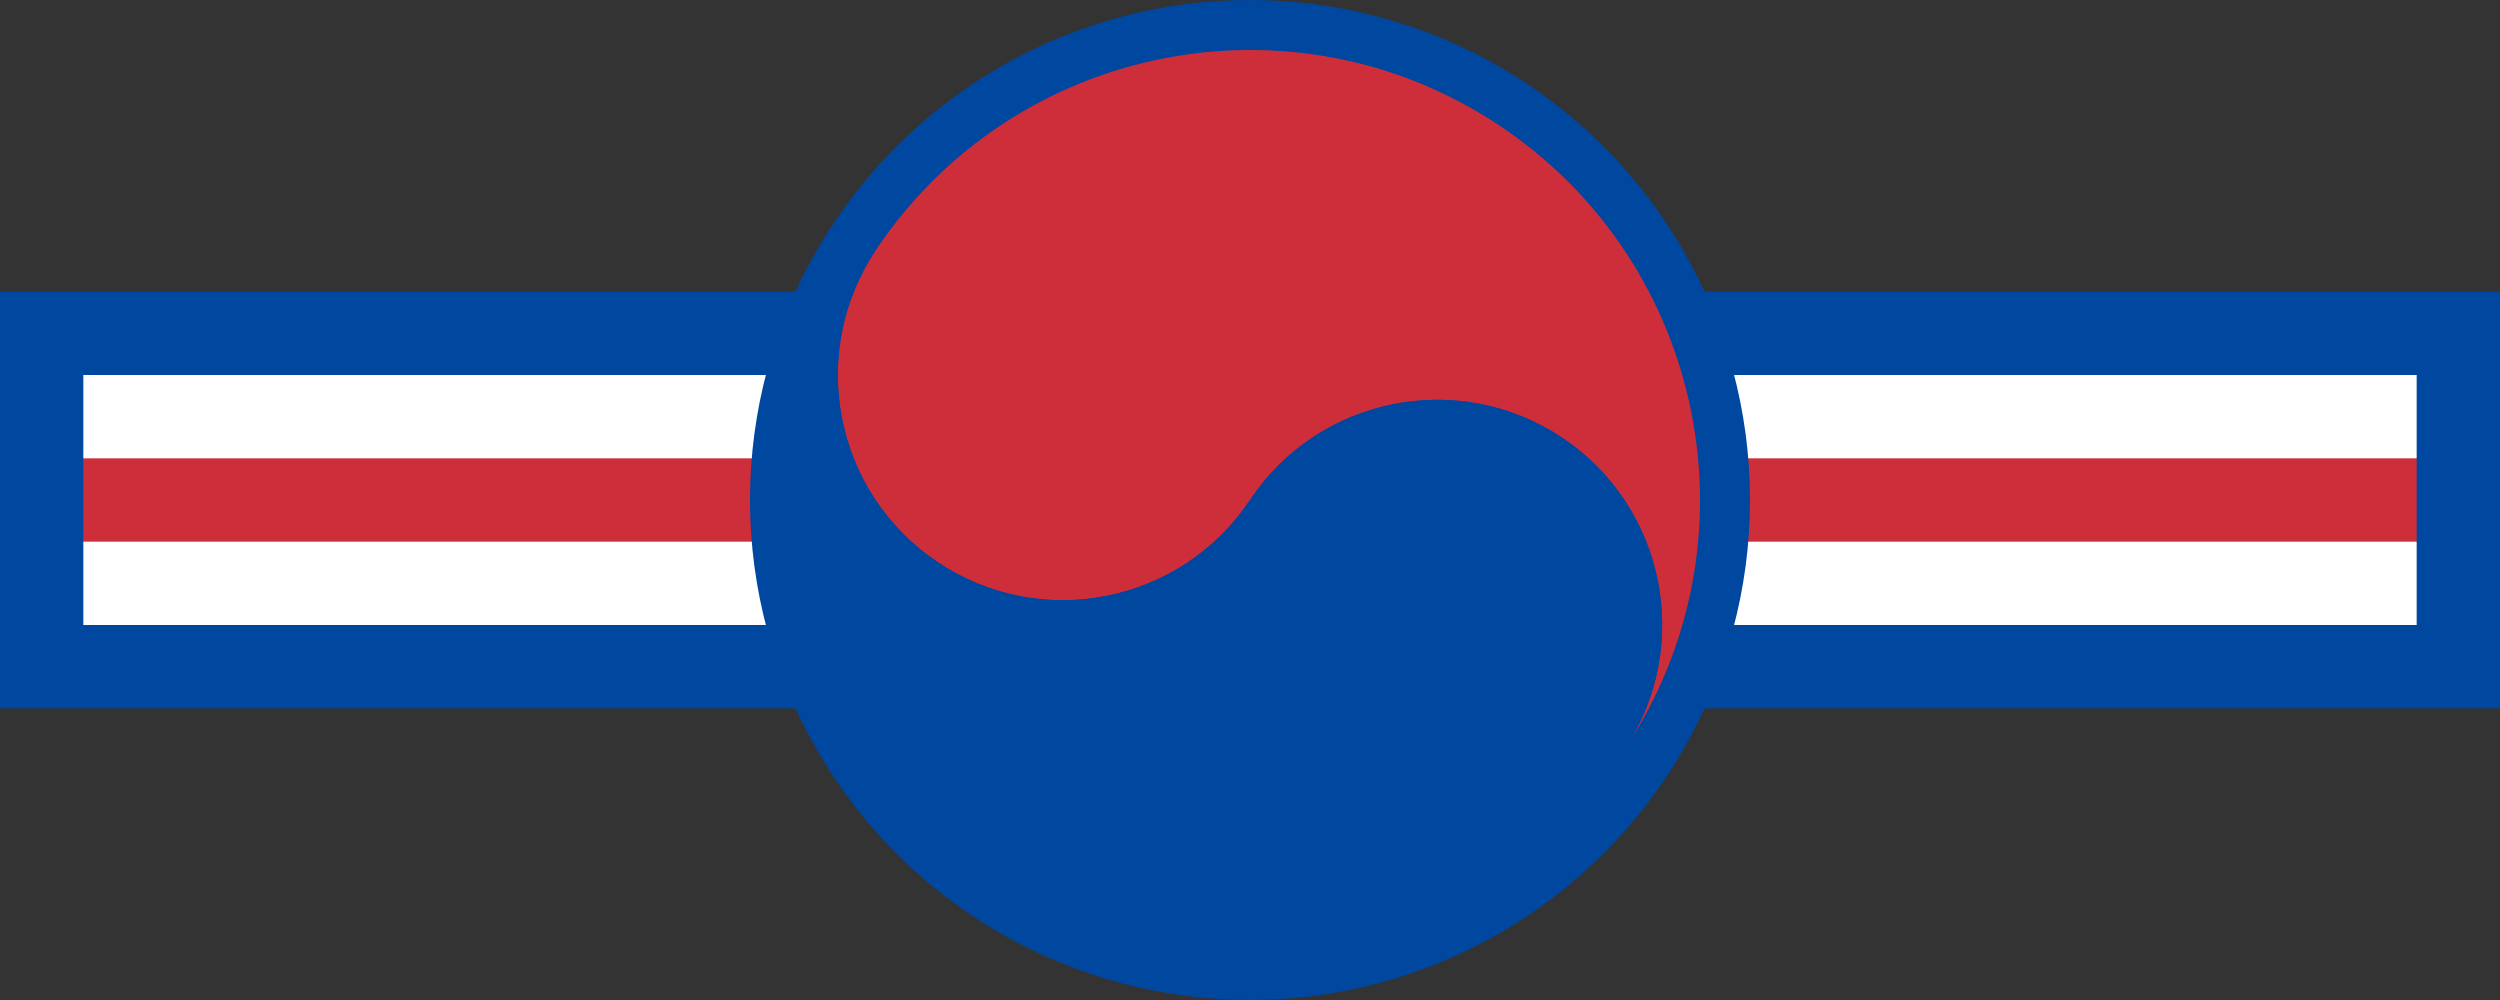 <?xml version="1.0" encoding="UTF-8" standalone="no"?>
<!-- Created with Inkscape (http://www.inkscape.org/) -->

<svg
   width="3000"
   height="1200"
   viewBox="0 0 793.75 317.5"
   version="1.1"
   id="svg8"
   inkscape:export-filename="C:\Users\厂永刄先生\Documents\GXI3CW2\JáÈŭcèŭ\Maqkàla\Maqkàla.png"
   inkscape:export-xdpi="96"
   inkscape:export-ydpi="96"
   inkscape:version="1.3 (0e150ed6c4, 2023-07-21)"
   sodipodi:docname="kr_1949_roundel.svg"
   xmlns:inkscape="http://www.inkscape.org/namespaces/inkscape"
   xmlns:sodipodi="http://sodipodi.sourceforge.net/DTD/sodipodi-0.dtd"
   xmlns="http://www.w3.org/2000/svg"
   xmlns:svg="http://www.w3.org/2000/svg"
   xmlns:rdf="http://www.w3.org/1999/02/22-rdf-syntax-ns#"
   xmlns:cc="http://creativecommons.org/ns#"
   xmlns:dc="http://purl.org/dc/elements/1.1/">
  <rect x="0" y="0" width="793.75" height="317.5" fill="#333333" stroke="none"/>
  <defs
     id="defs2" />
  <sodipodi:namedview
     id="base"
     pagecolor="#ffffff"
     bordercolor="#666666"
     borderopacity="1.0"
     inkscape:pageopacity="0.0"
     inkscape:pageshadow="2"
     inkscape:zoom="0.21370338"
     inkscape:cx="1817.9404"
     inkscape:cy="198.87378"
     inkscape:document-units="px"
     inkscape:current-layer="g1364"
     showgrid="false"
     units="px"
     fit-margin-top="0"
     fit-margin-left="0"
     fit-margin-right="0"
     fit-margin-bottom="0"
     inkscape:showpageshadow="false"
     inkscape:snap-intersection-paths="false"
     inkscape:object-paths="false"
     inkscape:pagecheckerboard="true"
     inkscape:snap-smooth-nodes="true"
     inkscape:window-width="1920"
     inkscape:window-height="1009"
     inkscape:window-x="-8"
     inkscape:window-y="-8"
     inkscape:window-maximized="1"
     inkscape:object-nodes="true"
     inkscape:snap-nodes="true"
     inkscape:deskcolor="#505050" />
  <g
     inkscape:label="レイヤー 1"
     inkscape:groupmode="layer"
     id="layer1"
     transform="translate(43.251,-418.419)">
    <g
       id="g1364"
       inkscape:export-xdpi="96"
       inkscape:export-ydpi="96">
      <path
         style="fill:#ffffff;fill-opacity:1;stroke:none;stroke-width:0.407px;stroke-linecap:butt;stroke-linejoin:miter;stroke-opacity:1"
         d="M -30.022,524.252 V 630.086 H 737.269 V 524.252 Z"
         id="path2"
         inkscape:connector-curvature="0"
         sodipodi:nodetypes="ccccc" />
      <path
         style="fill:#cd2e3a;fill-opacity:1;stroke:none;stroke-width:0.407px;stroke-linecap:butt;stroke-linejoin:miter;stroke-opacity:1"
         d="M -30.022,590.398 H 737.269 V 563.94 H -30.022 Z"
         id="path12"
         inkscape:connector-curvature="0"
         sodipodi:nodetypes="ccccc" />
      <path
         style="fill:#0047a0;fill-opacity:1;stroke:none;stroke-width:0.407px;stroke-linecap:butt;stroke-linejoin:miter;stroke-opacity:1"
         d="M -16.793,616.857 H 724.04 l 2e-5,-79.375 H -16.793 Z M -43.251,511.023 H 750.499 l -3e-5,132.292 H -43.251 Z"
         id="path9"
         inkscape:connector-curvature="0"
         sodipodi:nodetypes="cccccccccc" />
      <circle
         style="fill:#0047a0;stroke:none;stroke-width:0.213;stroke-linecap:round;stroke-linejoin:round;stroke-miterlimit:3.9;fill-opacity:1"
         id="path1"
         cx="353.624"
         cy="577.169"
         r="158.75" />
      <g
         id="g870"
         transform="matrix(1.2,0,0,1.2,48.385,-67.718)">
        <path
           sodipodi:nodetypes="zzzszcz"
           inkscape:connector-curvature="0"
           id="circle819"
           d="m 336.912,520.896 c -27.353,-18.236 -64.311,-10.844 -82.546,16.509 -18.236,27.353 -55.193,34.745 -82.546,16.509 -27.353,-18.236 -34.745,-55.193 -16.509,-82.546 36.471,-54.707 110.386,-69.49 165.092,-33.019 54.707,36.471 69.49,110.386 33.019,165.092 18.236,-27.353 10.844,-64.311 -16.509,-82.546 z"
           style="opacity:1;fill:#cd2e3a;fill-opacity:1;fill-rule:evenodd;stroke:none;stroke-width:0.116;stroke-linecap:round;stroke-linejoin:round;stroke-miterlimit:4;stroke-dasharray:none;stroke-dashoffset:0;stroke-opacity:1" />
        <path
           style="opacity:1;fill:#0047a0;fill-opacity:1;fill-rule:evenodd;stroke:none;stroke-width:0.116;stroke-linecap:round;stroke-linejoin:round;stroke-miterlimit:4;stroke-dasharray:none;stroke-dashoffset:0;stroke-opacity:1"
           d="m 171.819,553.915 c 27.353,18.236 64.311,10.844 82.546,-16.509 18.236,-27.353 55.193,-34.745 82.546,-16.509 27.353,18.236 34.745,55.193 16.509,82.546 -36.471,54.707 -110.386,69.49 -165.092,33.019 -54.707,-36.471 -69.49,-110.386 -33.019,-165.092 -18.236,27.353 -10.844,64.311 16.509,82.546 z"
           id="path826"
           inkscape:connector-curvature="0"
           sodipodi:nodetypes="zzzszcz" />
      </g>
    </g>
  </g>
</svg>
